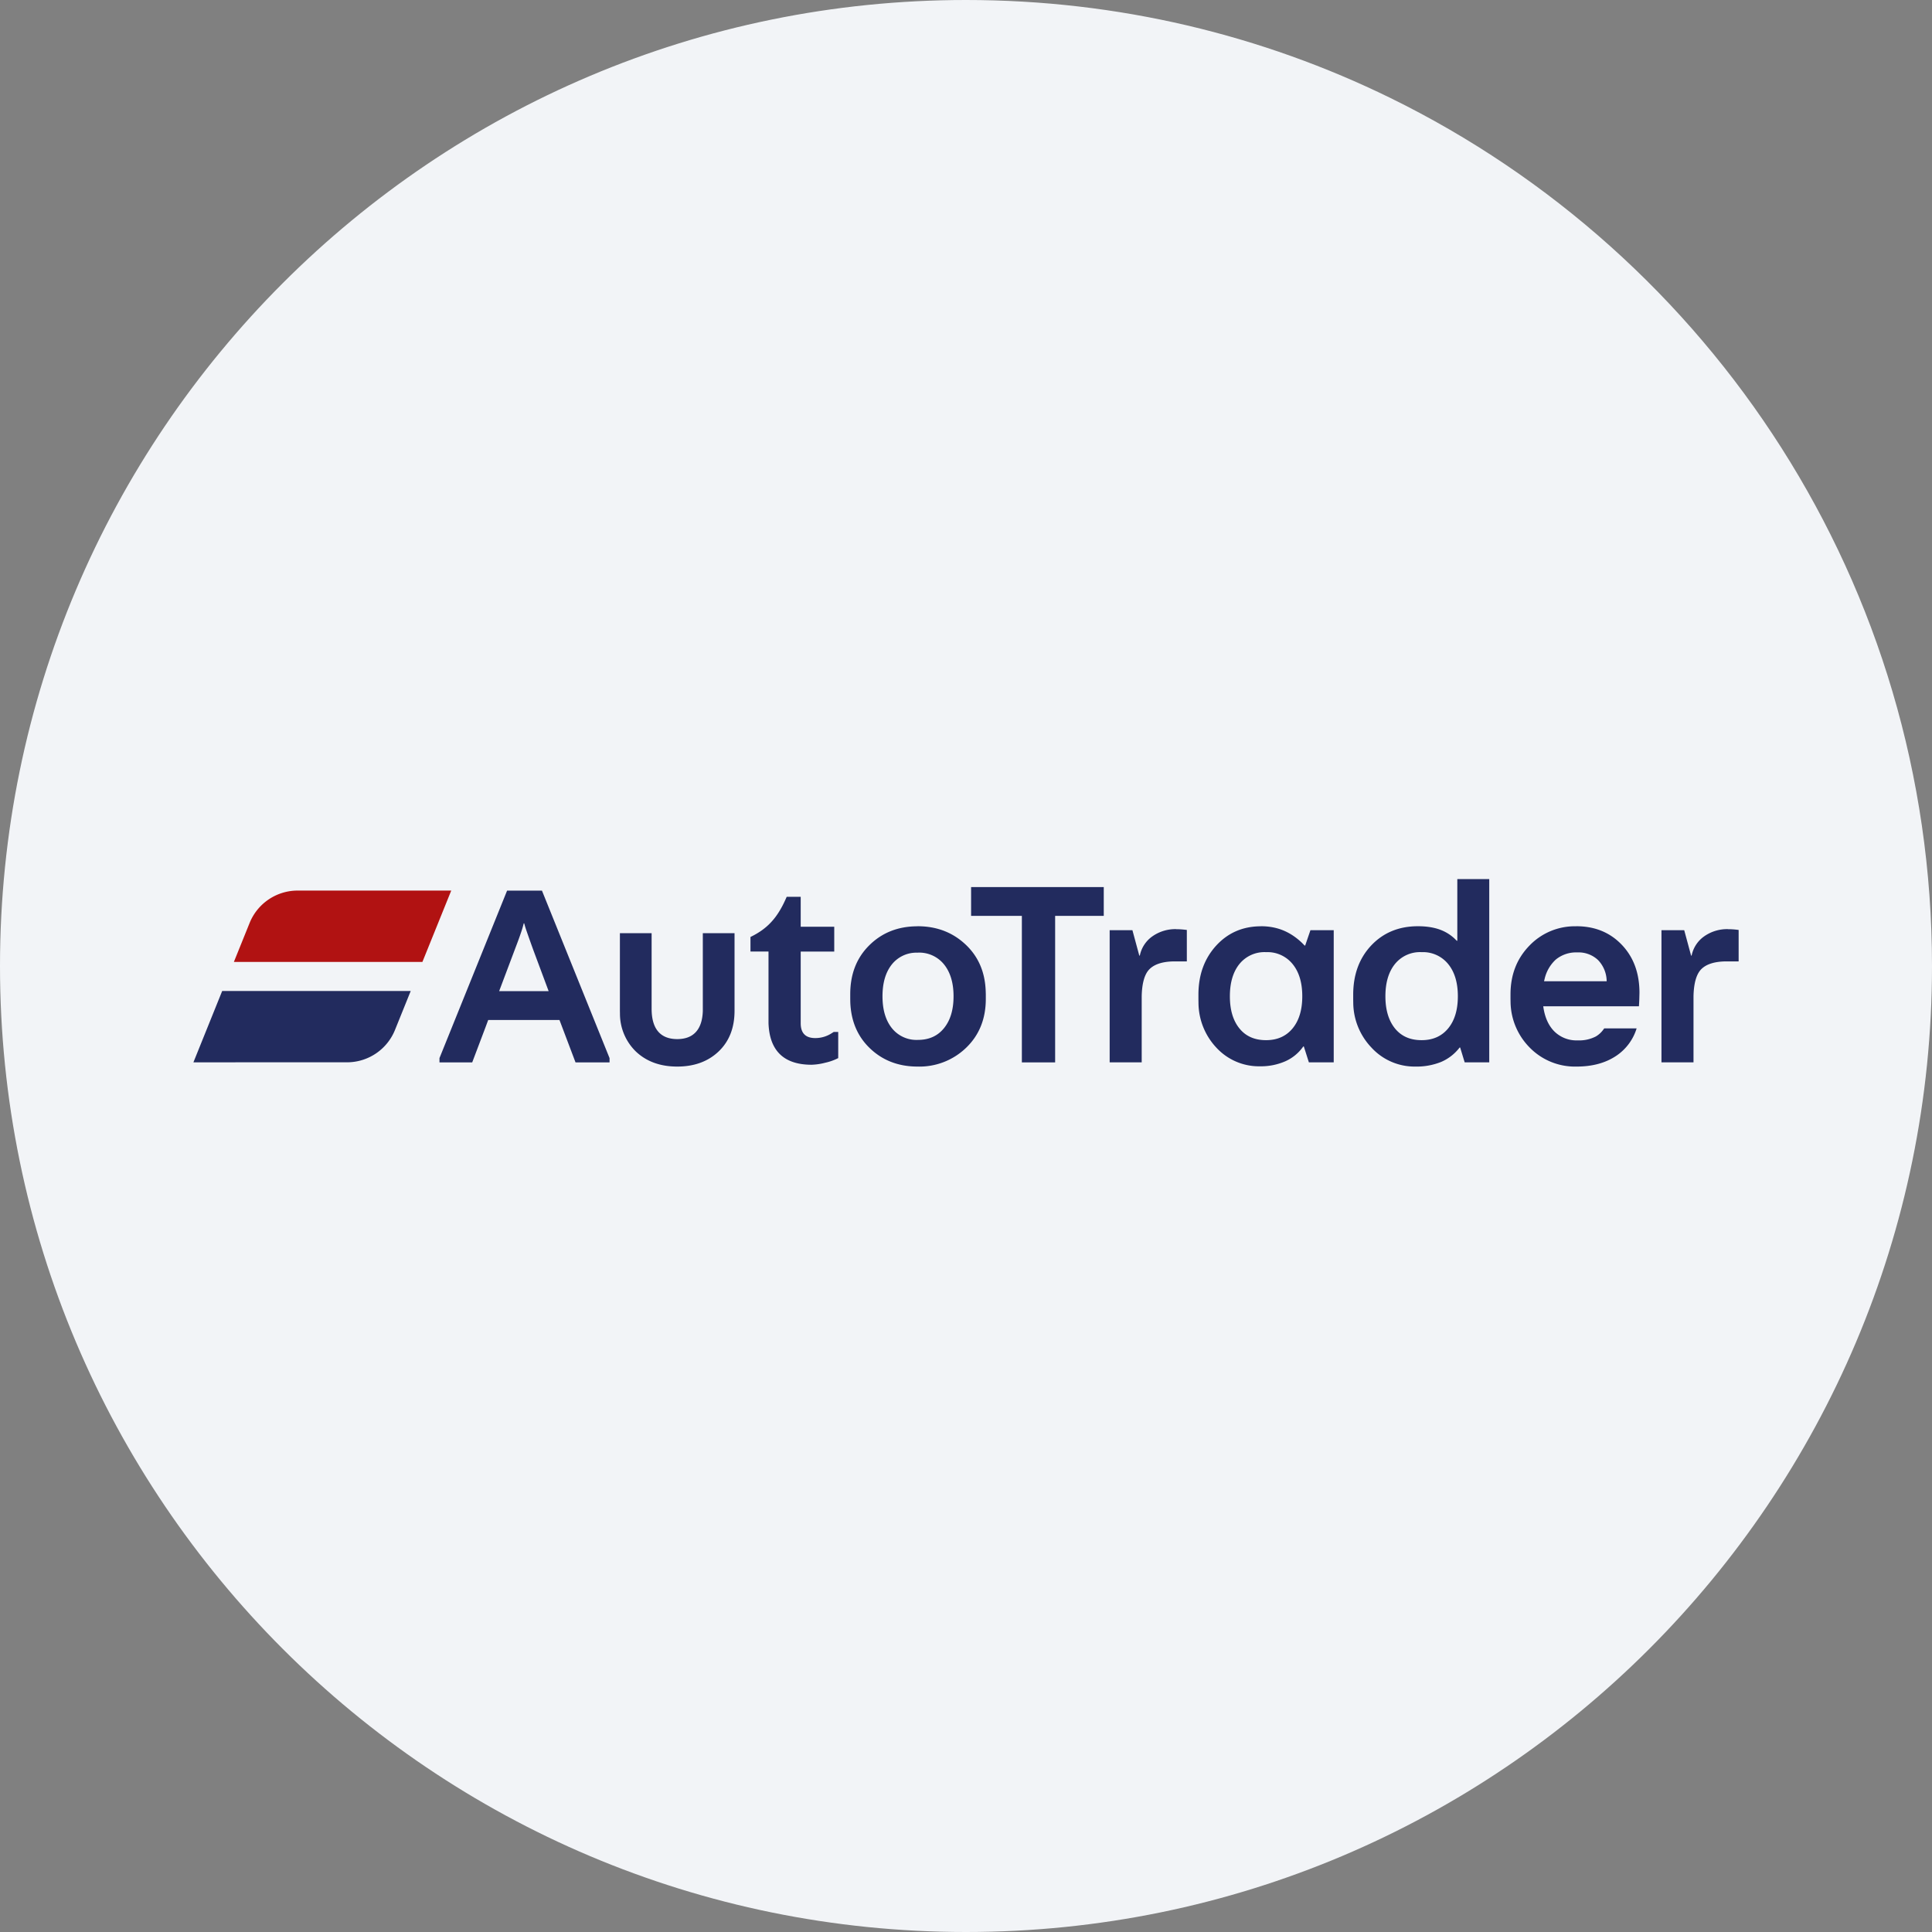 <svg width="36" height="36" fill="none" xmlns="http://www.w3.org/2000/svg"><rect width="100%" height="100%" fill="#808080" stroke="none"/><path d="M18 0c2.837 0 5.52.656 7.907 1.825C31.884 4.753 36 10.895 36 18c0 9.942-8.058 18-18 18-9.94 0-18-8.057-18-18C0 8.06 8.06 0 18 0z" fill="#F2F4F7"/><g fill-rule="evenodd" clip-rule="evenodd"><path d="M12.142 17.388v1.408c0 .187.04.328.12.423.08.095.2.143.357.143.158 0 .277-.048.357-.143.074-.087.114-.213.12-.378v-1.453h.591v1.447c0 .315-.098.567-.295.756-.197.188-.455.283-.773.283s-.576-.095-.773-.283a.984.984 0 0 1-.294-.701l-.001-.055v-1.447h.59zm4.956-.129c.361 0 .663.118.906.352.23.222.35.506.363.852l.002.062v.088c0 .371-.122.674-.365.909a1.252 1.252 0 0 1-.906.352c-.36 0-.66-.117-.898-.35-.225-.22-.343-.503-.356-.849l-.001-.062v-.088c0-.374.119-.679.357-.913.238-.235.537-.352.898-.352zm12.274 0c.345 0 .627.115.847.345.22.23.33.529.33.896l-.003.118-.003.066-.004.067h-1.783c.027.2.096.357.207.468a.586.586 0 0 0 .433.167.677.677 0 0 0 .34-.073.456.456 0 0 0 .134-.12l.022-.03h.604a.948.948 0 0 1-.37.504c-.201.138-.45.207-.75.207a1.18 1.18 0 0 1-.878-.36 1.228 1.228 0 0 1-.351-.845l-.001-.06v-.08c0-.364.117-.666.352-.908a1.17 1.17 0 0 1 .874-.361zm-1.622-.878v3.414h-.458l-.084-.276h-.01a.86.86 0 0 1-.346.269 1.229 1.229 0 0 1-.48.086 1.09 1.09 0 0 1-.818-.355 1.223 1.223 0 0 1-.338-.828l-.001-.063v-.093c0-.374.112-.68.337-.919.225-.237.514-.357.869-.357.164 0 .304.023.42.067a.794.794 0 0 1 .27.17l.034.034h.01v-1.149h.595zm-4.252.878c.16 0 .307.03.44.089.116.052.226.127.329.227l.043.044h.01l.098-.286h.434v2.462h-.463l-.094-.296h-.01a.81.81 0 0 1-.334.276 1.139 1.139 0 0 1-.473.094 1.08 1.08 0 0 1-.815-.35 1.229 1.229 0 0 1-.331-.832l-.001-.064v-.088c0-.368.11-.672.33-.914.22-.24.498-.361.837-.361zm-8.578-.547v.556h.625v.463h-.625v1.335c0 .092.022.161.067.207.044.046.112.07.204.07a.559.559 0 0 0 .309-.092l.035-.022h.084v.487a.983.983 0 0 1-.241.086 1.128 1.128 0 0 1-.256.038c-.266 0-.466-.07-.6-.207-.126-.13-.193-.318-.202-.566V17.73h-.336v-.271c.158-.076.29-.17.394-.286.094-.102.178-.235.253-.4l.028-.062h.261zm5.647-.183v.537h-.906v2.73h-.62v-2.73h-.946v-.537h2.472zm1.351.785c.06 0 .12.005.18.012l.017.002v.586h-.221c-.22 0-.379.049-.475.145-.091.09-.14.26-.145.505v1.231h-.597v-2.462h.424l.128.473h.01a.577.577 0 0 1 .236-.36.744.744 0 0 1 .443-.133zm10.282 0c.06 0 .12.004.18.012l.017.002v.586h-.221c-.22 0-.379.049-.475.145-.09.09-.14.26-.145.505v1.231h-.597v-2.462h.424l.128.473h.01a.576.576 0 0 1 .236-.36.743.743 0 0 1 .443-.133zm-22.102-.72 1.26 3.122v.08h-.634l-.246-.65-.053-.14H9.097l-.052.14-.246.65h-.61v-.08l1.26-3.121h.65zm-2.445 1.872-.292.723a.964.964 0 0 1-.864.605l-2.893.001.536-1.329h3.513zm15.938-.724a.6.6 0 0 0-.497.222c-.118.147-.177.348-.177.6 0 .253.059.452.177.598.118.147.284.22.497.22.21 0 .375-.074.495-.22.12-.146.18-.345.18-.598s-.06-.453-.18-.6a.602.602 0 0 0-.495-.222zm2.899 0a.6.6 0 0 0-.498.222c-.118.147-.177.348-.177.6 0 .253.06.452.177.598.119.147.284.22.498.22.21 0 .375-.074.495-.22.12-.146.18-.345.18-.598s-.06-.453-.18-.6a.603.603 0 0 0-.495-.222zm-9.387.01a.586.586 0 0 0-.485.219c-.116.146-.174.344-.174.593 0 .25.058.447.174.593a.586.586 0 0 0 .485.22c.207 0 .37-.073.488-.22.118-.146.177-.343.177-.593 0-.25-.06-.447-.177-.593a.593.593 0 0 0-.488-.22zm-7.334-.547h-.01a1.994 1.994 0 0 1-.055.185c-.02.06-.052.148-.096.263l-.017.045-.29.77h.922l-.287-.77a24.365 24.365 0 0 1-.13-.367 1.74 1.74 0 0 1-.038-.126zm19.622.542a.595.595 0 0 0-.401.133.703.703 0 0 0-.207.355l-.012.049h1.167a.577.577 0 0 0-.16-.394.528.528 0 0 0-.387-.143z" fill="#222B5E"/><path d="M8.41 16.595H5.515a.965.965 0 0 0-.865.606l-.292.723h3.513l.537-1.329z" fill="#B11212"/></g></svg>